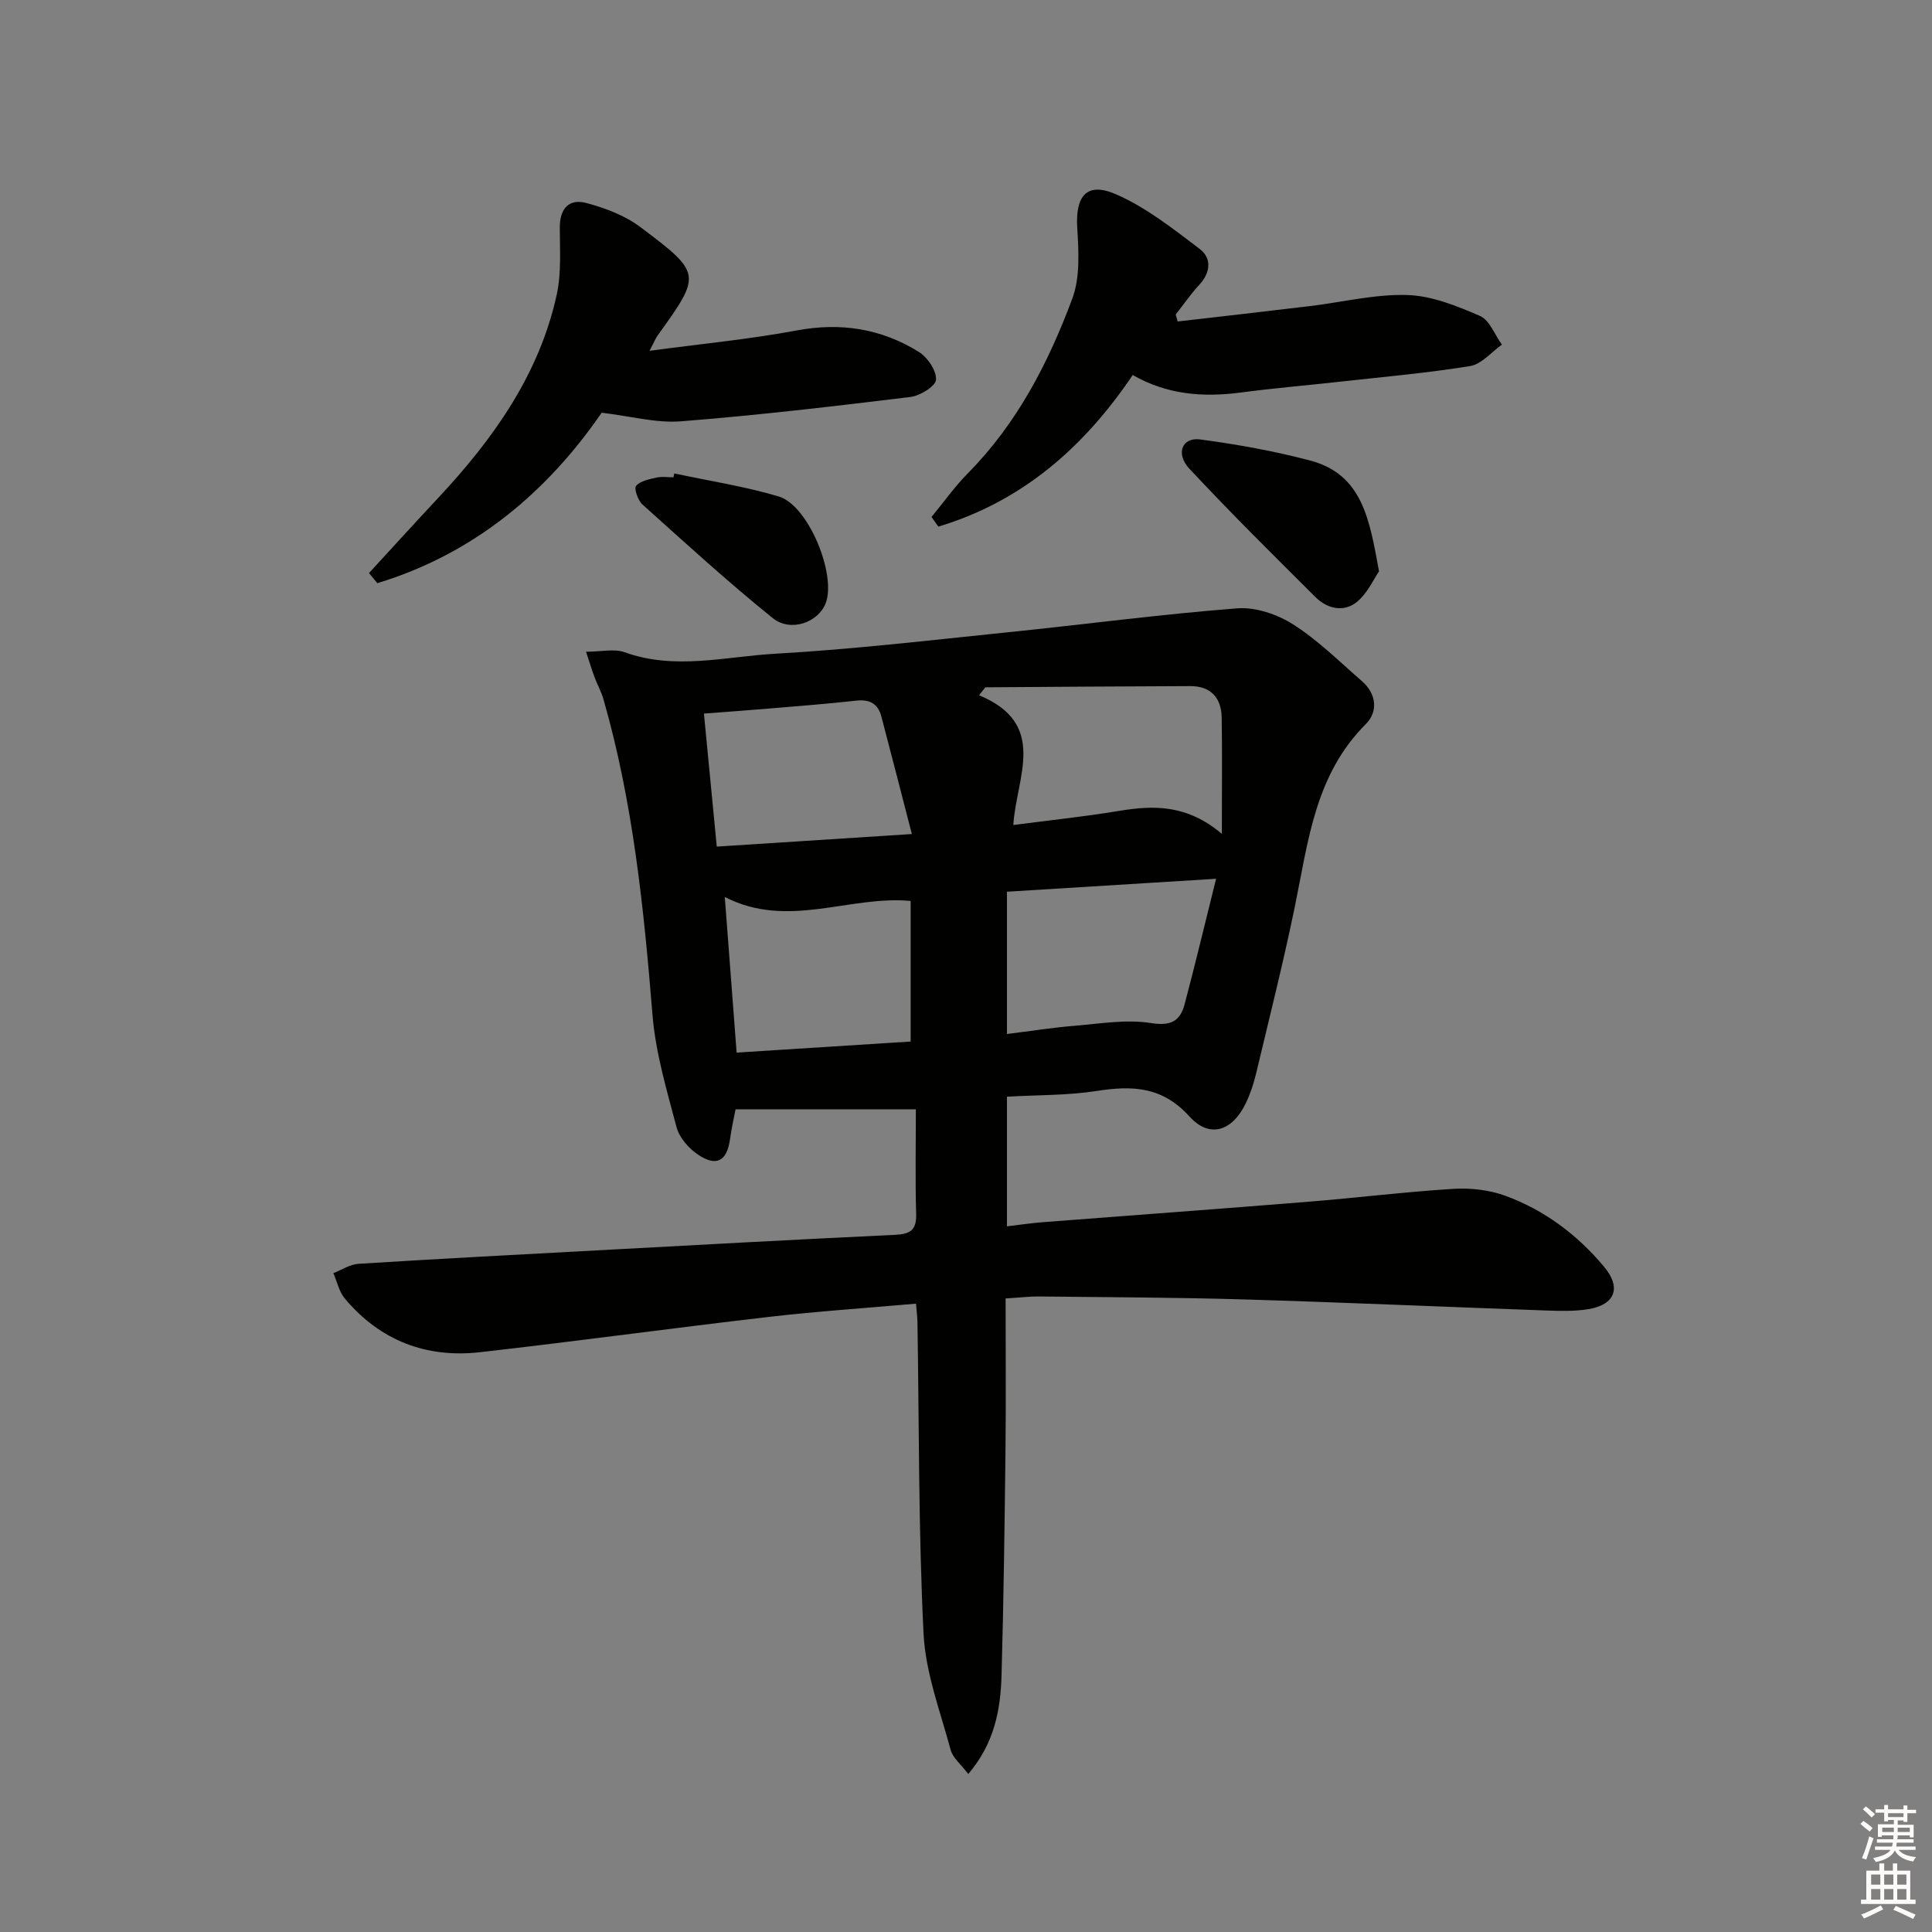 <svg enable-background="new 0 0 400 400" viewBox="0 0 400 400" xmlns="http://www.w3.org/2000/svg"><rect x="0" y="0" width="400" height="400" fill="#808080" stroke="none"/><g fill="#010100"><path d="m152.29 229.68c-.32 1.66-.84 3.91-1.15 6.19-.63 4.51-2.77 5.77-6.63 3.18-1.92-1.29-3.87-3.52-4.44-5.69-2.03-7.66-4.34-15.41-4.98-23.25-1.79-22.06-4.02-43.99-10.15-65.34-.45-1.57-1.28-3.04-1.85-4.58-.55-1.47-1-2.98-1.76-5.26 3.2 0 5.86-.66 8 .11 10.39 3.76 20.83.89 31.15.31 16.08-.91 32.11-2.8 48.15-4.44 15.84-1.62 31.64-3.73 47.51-4.96 3.8-.3 8.31 1.24 11.6 3.33 5.15 3.28 9.58 7.7 14.23 11.74 3.04 2.64 3.37 6.33.81 8.89-10.57 10.54-11.94 24.41-14.72 37.9-2.38 11.53-5.26 22.96-7.99 34.42-.5 2.09-1.19 4.19-2.11 6.12-2.76 5.81-7.5 7.45-11.69 2.81-5.64-6.24-11.83-6.43-19.2-5.29-6.03.94-12.21.82-18.59 1.19v26.84c2.66-.31 5.04-.68 7.44-.86 18.23-1.41 36.46-2.74 54.69-4.21 10.1-.81 20.17-2.06 30.28-2.69 3.55-.22 7.41.21 10.74 1.42 8.11 2.96 14.92 8.07 20.47 14.7 3.65 4.35 2.31 7.9-3.33 8.8-2.77.44-5.65.37-8.47.27-20.95-.74-41.89-1.68-62.84-2.3-14.14-.42-28.29-.45-42.43-.61-1.8-.02-3.6.21-6.83.41 0 10.5.09 20.75-.02 31.01-.18 15.65-.38 31.3-.82 46.94-.2 7.15-1.44 14.12-6.89 20.51-1.49-1.98-3.21-3.34-3.66-5.03-2.14-7.96-5.2-15.95-5.6-24.05-1.06-21.44-.91-42.94-1.26-64.42-.02-1.12-.17-2.25-.3-3.88-10.34.91-20.43 1.58-30.45 2.74-19.96 2.31-39.87 5.05-59.83 7.31-11.14 1.26-20.69-2.42-27.98-11.11-1.19-1.42-1.6-3.49-2.37-5.26 1.73-.67 3.43-1.82 5.2-1.93 16.43-1.03 32.86-1.9 49.29-2.78 20.6-1.11 41.19-2.25 61.79-3.22 3.11-.15 4.48-.93 4.38-4.31-.21-7.28-.06-14.57-.06-21.68-12.84.01-24.67.01-37.33.01zm100.68-57.04c0-9.24.09-16.65-.03-24.05-.07-4.11-2.25-6.56-6.52-6.54-14.14.04-28.27.16-42.41.25-.44.55-.87 1.09-1.31 1.64 14.44 5.98 7.68 17.02 7.1 26.87 7.7-1.01 14.76-1.74 21.75-2.9 7.2-1.2 14.13-1.43 21.42 4.73zm-1.19 9.3c-15.42.96-29.39 1.82-43.3 2.68v29.46c4.92-.61 9.49-1.34 14.08-1.71 5.24-.43 10.64-1.37 15.72-.56 4.11.66 6.03-.37 6.96-3.82 2.21-8.28 4.19-16.64 6.54-26.05zm-101.72 3.77c.83 10.89 1.62 21.39 2.45 32.22 12.44-.79 24.28-1.54 36.03-2.29 0-10.2 0-19.64 0-29.11-12.78-1.18-25.4 5.9-38.48-.82zm38.73-13.03c-2.27-8.77-4.26-16.56-6.31-24.33-.7-2.67-2.43-3.6-5.21-3.29-5.94.66-11.9 1.12-17.85 1.62-4.4.37-8.8.69-13.68 1.06.91 9.39 1.76 18.22 2.66 27.54 13.31-.86 26.03-1.68 40.39-2.6z"/><path d="m76.4 118.64c4.77-5.19 9.51-10.41 14.33-15.56 11.38-12.18 20.91-25.5 24.54-42.1.98-4.47.63-9.26.63-13.91 0-3.9 1.92-6 5.49-5.04 3.89 1.04 7.95 2.56 11.13 4.94 12.86 9.66 12.74 9.81 3.59 22.56-.35.49-.57 1.07-1.63 3.1 10.94-1.47 20.78-2.4 30.44-4.21 9.17-1.72 17.58-.38 25.35 4.46 1.79 1.12 3.64 3.87 3.52 5.74-.09 1.34-3.3 3.33-5.3 3.57-15.81 1.93-31.65 3.79-47.52 5.04-5.15.4-10.44-1.08-16.4-1.78-11.31 16.44-26.45 29.22-46.45 35.29-.58-.69-1.15-1.4-1.72-2.1z"/><path d="m192.86 107.03c2.51-3.04 4.8-6.29 7.56-9.08 10.17-10.29 16.64-22.85 21.59-36.13 1.65-4.42 1.31-9.8 1.02-14.69-.39-6.56 1.96-9.53 7.97-6.93 6.26 2.71 11.85 7.15 17.37 11.33 2.55 1.93 2.28 4.9-.09 7.46-1.77 1.91-3.25 4.08-4.86 6.13.13.48.27.96.4 1.44 9.11-1.06 18.23-2.08 27.33-3.18 6.74-.81 13.5-2.5 20.21-2.3 5.08.15 10.27 2.26 15.05 4.33 2 .87 3.05 3.89 4.54 5.94-2.18 1.54-4.2 4.05-6.57 4.44-9.01 1.46-18.12 2.25-27.2 3.26-6.77.75-13.56 1.33-20.31 2.22-7.77 1.02-15.24.46-22.35-3.63-10.17 15.1-23.05 26.23-40.25 31.39-.48-.66-.94-1.33-1.41-2z"/><path d="m285.51 118.29c-1.11 1.61-2.38 4.54-4.58 6.33-2.73 2.22-6.13 1.44-8.59-1.01-8.81-8.76-17.64-17.51-26.11-26.59-2.9-3.12-1.47-6.54 2.24-6.04 7.67 1.02 15.34 2.4 22.82 4.38 10.82 2.87 12.27 12.27 14.22 22.93z"/><path d="m139.61 98.02c7.22 1.55 14.57 2.67 21.63 4.77 6.13 1.83 12.01 16.24 9.69 22.15-1.54 3.92-7.24 6.02-10.95 3.03-9.28-7.49-18.09-15.55-26.97-23.52-.94-.84-1.78-3.32-1.31-3.86.9-1.04 2.74-1.37 4.25-1.72 1.11-.25 2.31-.05 3.48-.05.06-.26.12-.53.18-.8z"/></g><path d="m385.2 377.6.6-.6c.6.4 1.3.9 1.9 1.5l-.6.7c-.8-.6-1.4-1.1-1.9-1.6zm.3 7.1c.6-1.4 1.1-2.9 1.5-4.5.3.1.6.3.9.4-.5 1.4-1 2.9-1.5 4.4zm.2-10.1.6-.6c.7.5 1.3 1.1 1.9 1.6l-.7.7c-.6-.6-1.2-1.2-1.8-1.7zm8.4-.8h.8v.9h1.8v.7h-1.8v1.8h-.8v-.3h-1.2v.9h3.3v2.6h-.8v-.4h-2.5c0 .3 0 .6-.1.8h3.4v.7h-3.5c0 .3-.1.6-.1.8h4v.7h-3.5c.7.9 1.9 1.3 3.6 1.5-.2.2-.4.5-.6.9-1.9-.3-3.2-1.1-3.8-2.3-.5 1.1-1.8 2-3.9 2.4-.2-.3-.4-.5-.6-.8 1.9-.4 3.1-.9 3.6-1.7h-3.2v-.7h3.5c.1-.2.1-.5.2-.8h-3.3v-.7h3.4c0-.2 0-.5 0-.8h-2.4v.3h-.8v-2.6h3.3v-.9h-1.2v.3h-.8v-1.8h-1.8v-.7h1.8v-.9h.8v.9h3.2zm-4.4 5.5h2.4c0-.3 0-.6 0-.9h-2.4zm1.2-3.1h3.2v-.8h-3.2zm4.4 2.2h-2.4v.9h2.5v-.9z" fill="#fcfbfa"/><path d="m389.2 385.8h.9v1.5h1.8v-1.5h.9v1.5h2.7v6h1.1v.9h-11.3v-.9h1.1v-6h2.7v-1.5zm.2 8.7.5.8c-1.2.6-2.5 1.3-4 1.9-.2-.3-.3-.6-.6-.8 1.6-.6 3-1.3 4.1-1.9zm-2-4.3h1.9v-2.1h-1.9zm0 3.1h1.9v-2.2h-1.9zm2.7-3.1h1.9v-2.1h-1.9zm0 3.1h1.9v-2.2h-1.9zm2.4 1.3c1.4.6 2.7 1.2 4.1 1.8l-.5.9c-1.5-.7-2.8-1.4-4.1-1.9zm2.2-6.5h-1.9v2.1h1.9zm-1.9 5.2h1.9v-2.2h-1.9z" fill="#fcfbfa"/></svg>